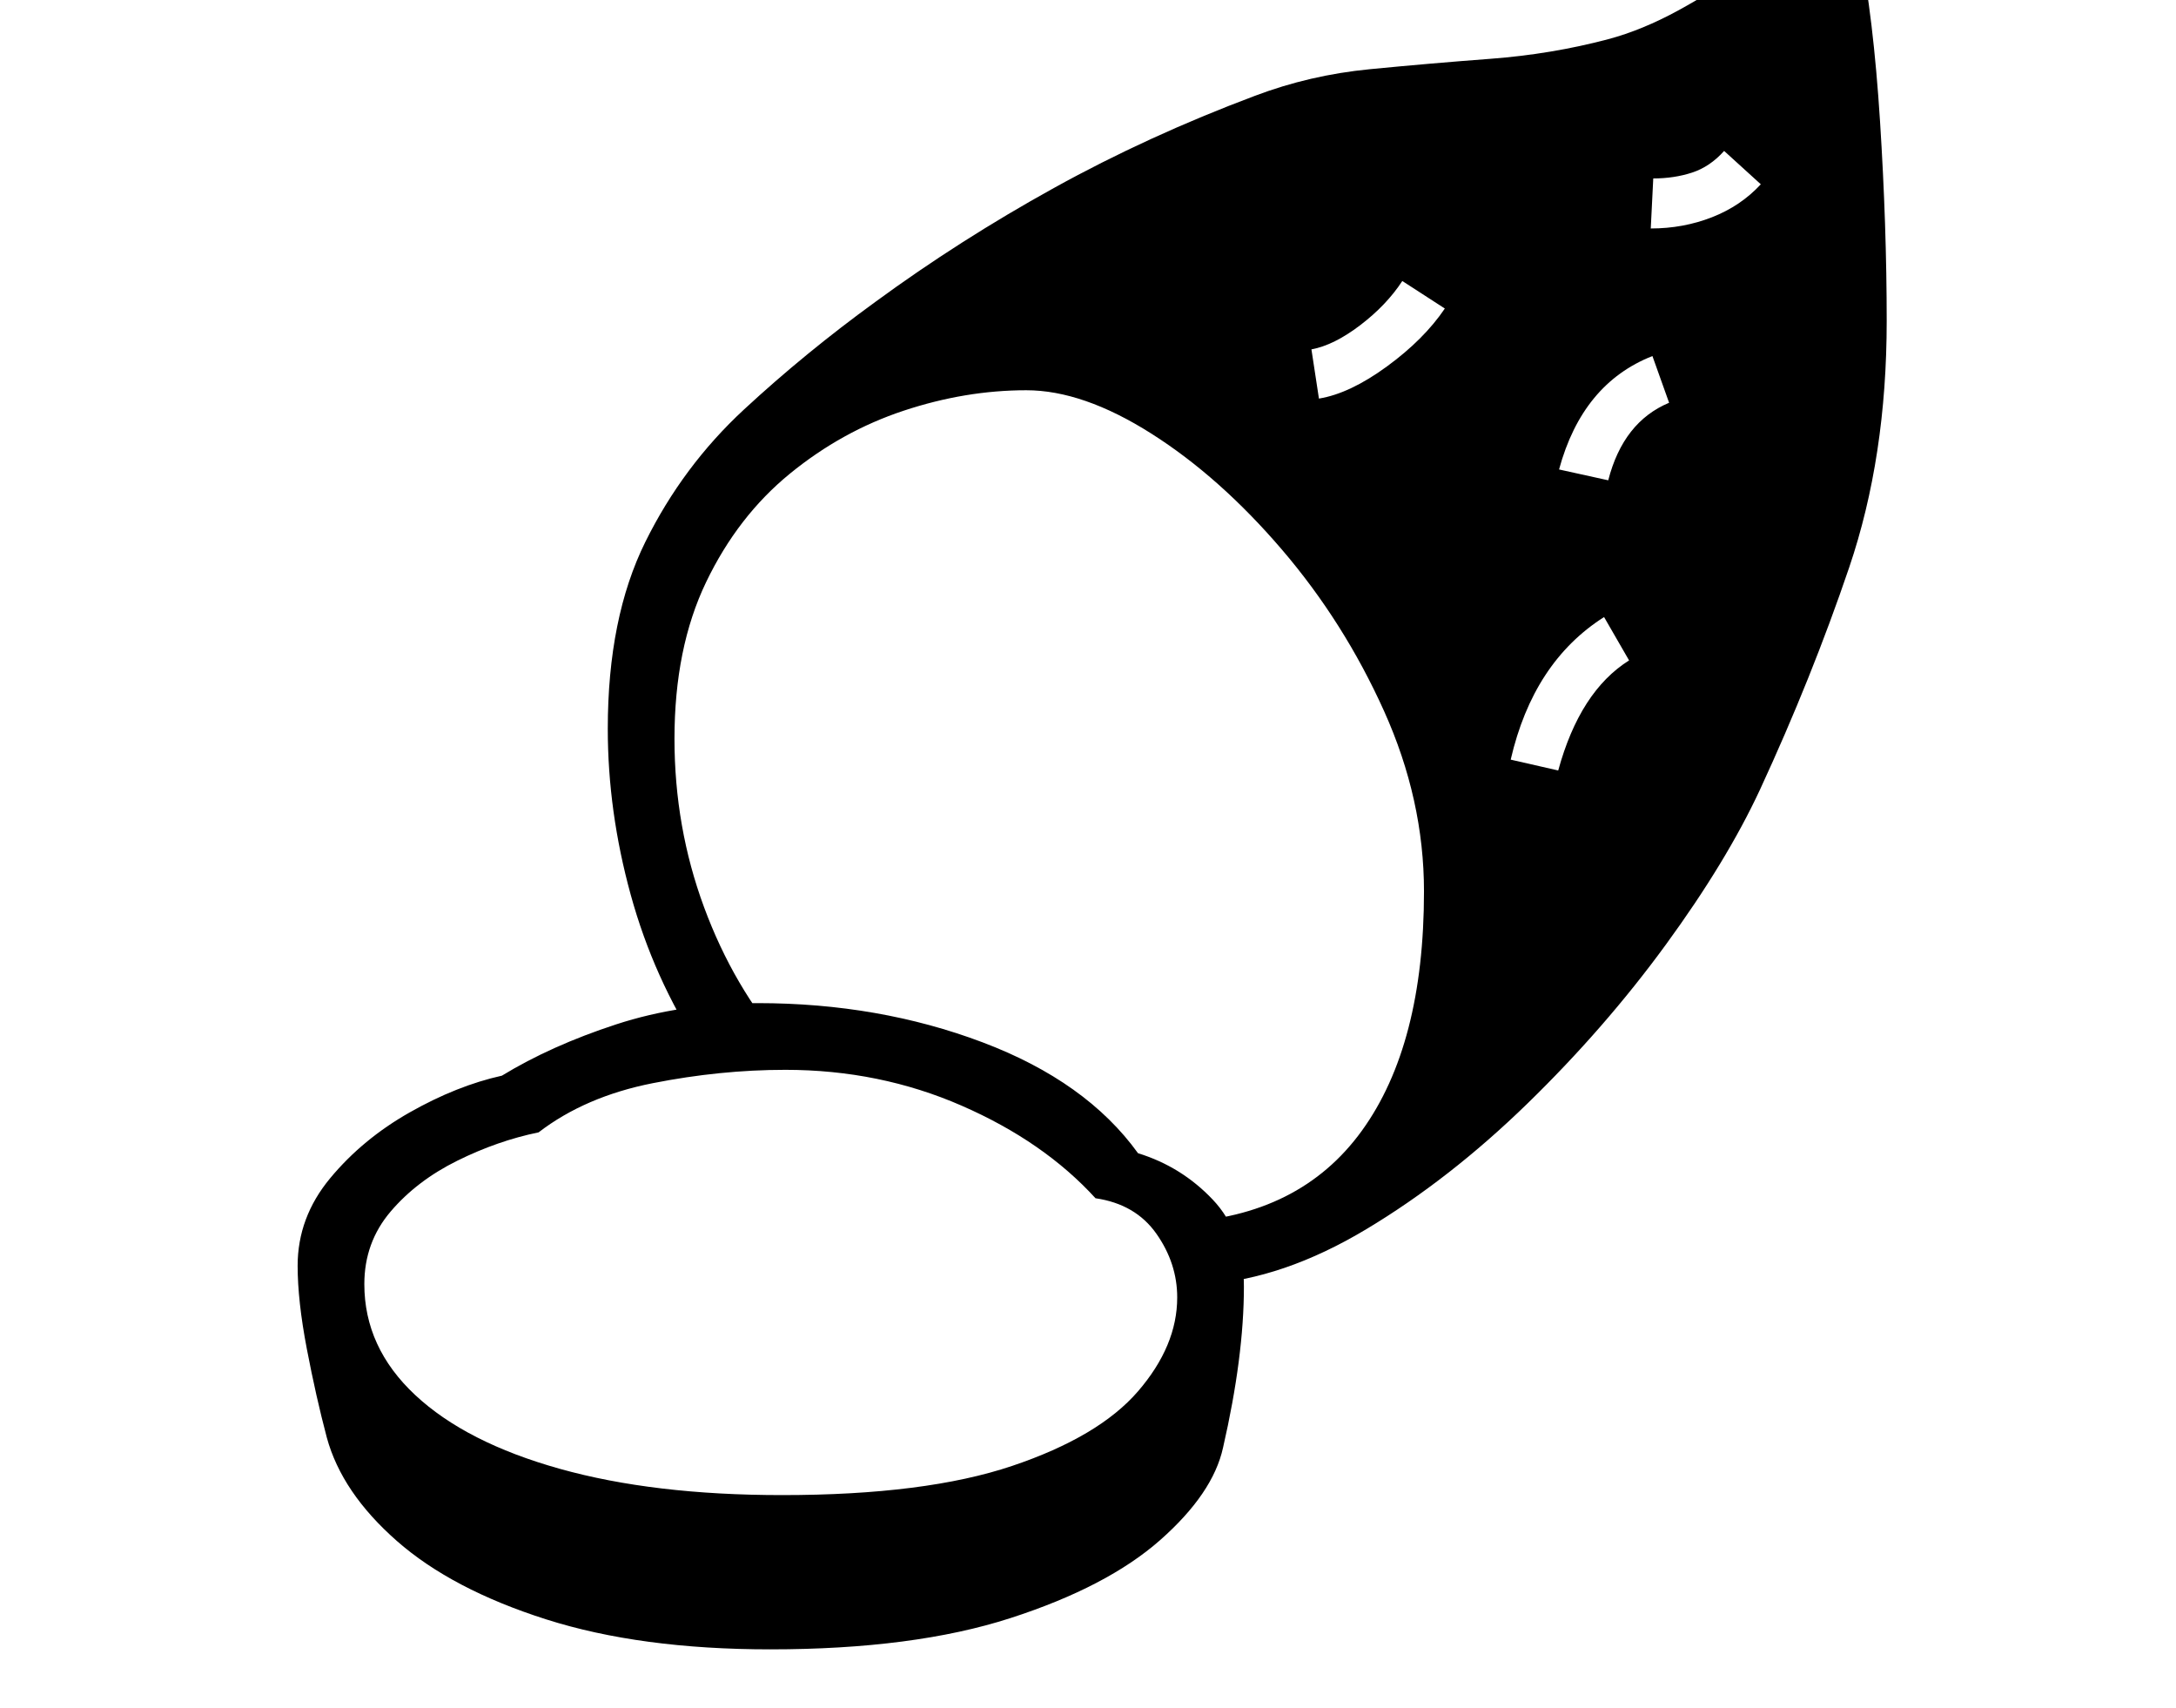 <svg xmlns="http://www.w3.org/2000/svg" viewBox="-10 0 2610 2048"><path d="m1436 1540-32-74q145-7 219.5-110t74.5-287q0-110-48-216.5T1527.5 659 1371 520t-150-52q-73 0-147 24.5T937.5 568 837 698t-38 188q0 106 35.5 202t97.5 167l-102 4q-56-86-83.5-186T719 874q0-133 45-224t118.5-159T1040 362q101-74 214-136.5T1495 115q66-25 138-32t145-12.5T1919 47q41-11 84-34.5t77-48.5q25-19 43.5-42.5T2164-102q20 0 36 9.5t20 28.5q17 84 25 209.5t8 239.5q0 163-45 295.5T2101 947q-40 86-113 186t-166 190.5-193 150.5-193 66zm-522 438q-156 0-269-36t-179-94-84-124q-13-49-24-106.5t-11-99.5q0-58 39-105t95.5-79 110.5-44q59-36 137-61.5t170-25.5q145 0 269.5 47t186.5 133q52 16 89.5 55.5T1482 1543q0 84-25 193-12 55-75.5 111t-179.5 93.5-288 37.5zm14-185q172 0 276-35t151-89.5 47-112.5q0-41-25-76.5t-73-42.5q-62-68-160.5-111T932 1283q-78 0-159 16t-137 59q-49 10-97.5 34t-80 61-31.5 87q0 76 61 133t173.5 88.5T928 1793zm931-869q26-95 85-132l-30-52q-85 54-112 171zm-287-446q37-6 81.5-38.5T1723 370l-51-33q-19 29-50.5 53t-58.5 29zm347 98q18-70 73-93l-20-56q-84 33-112 136zm51-302q39 0 73.5-13.5T2102 221l-44-40q-17 19-38.5 26t-46.5 7z"/></svg>